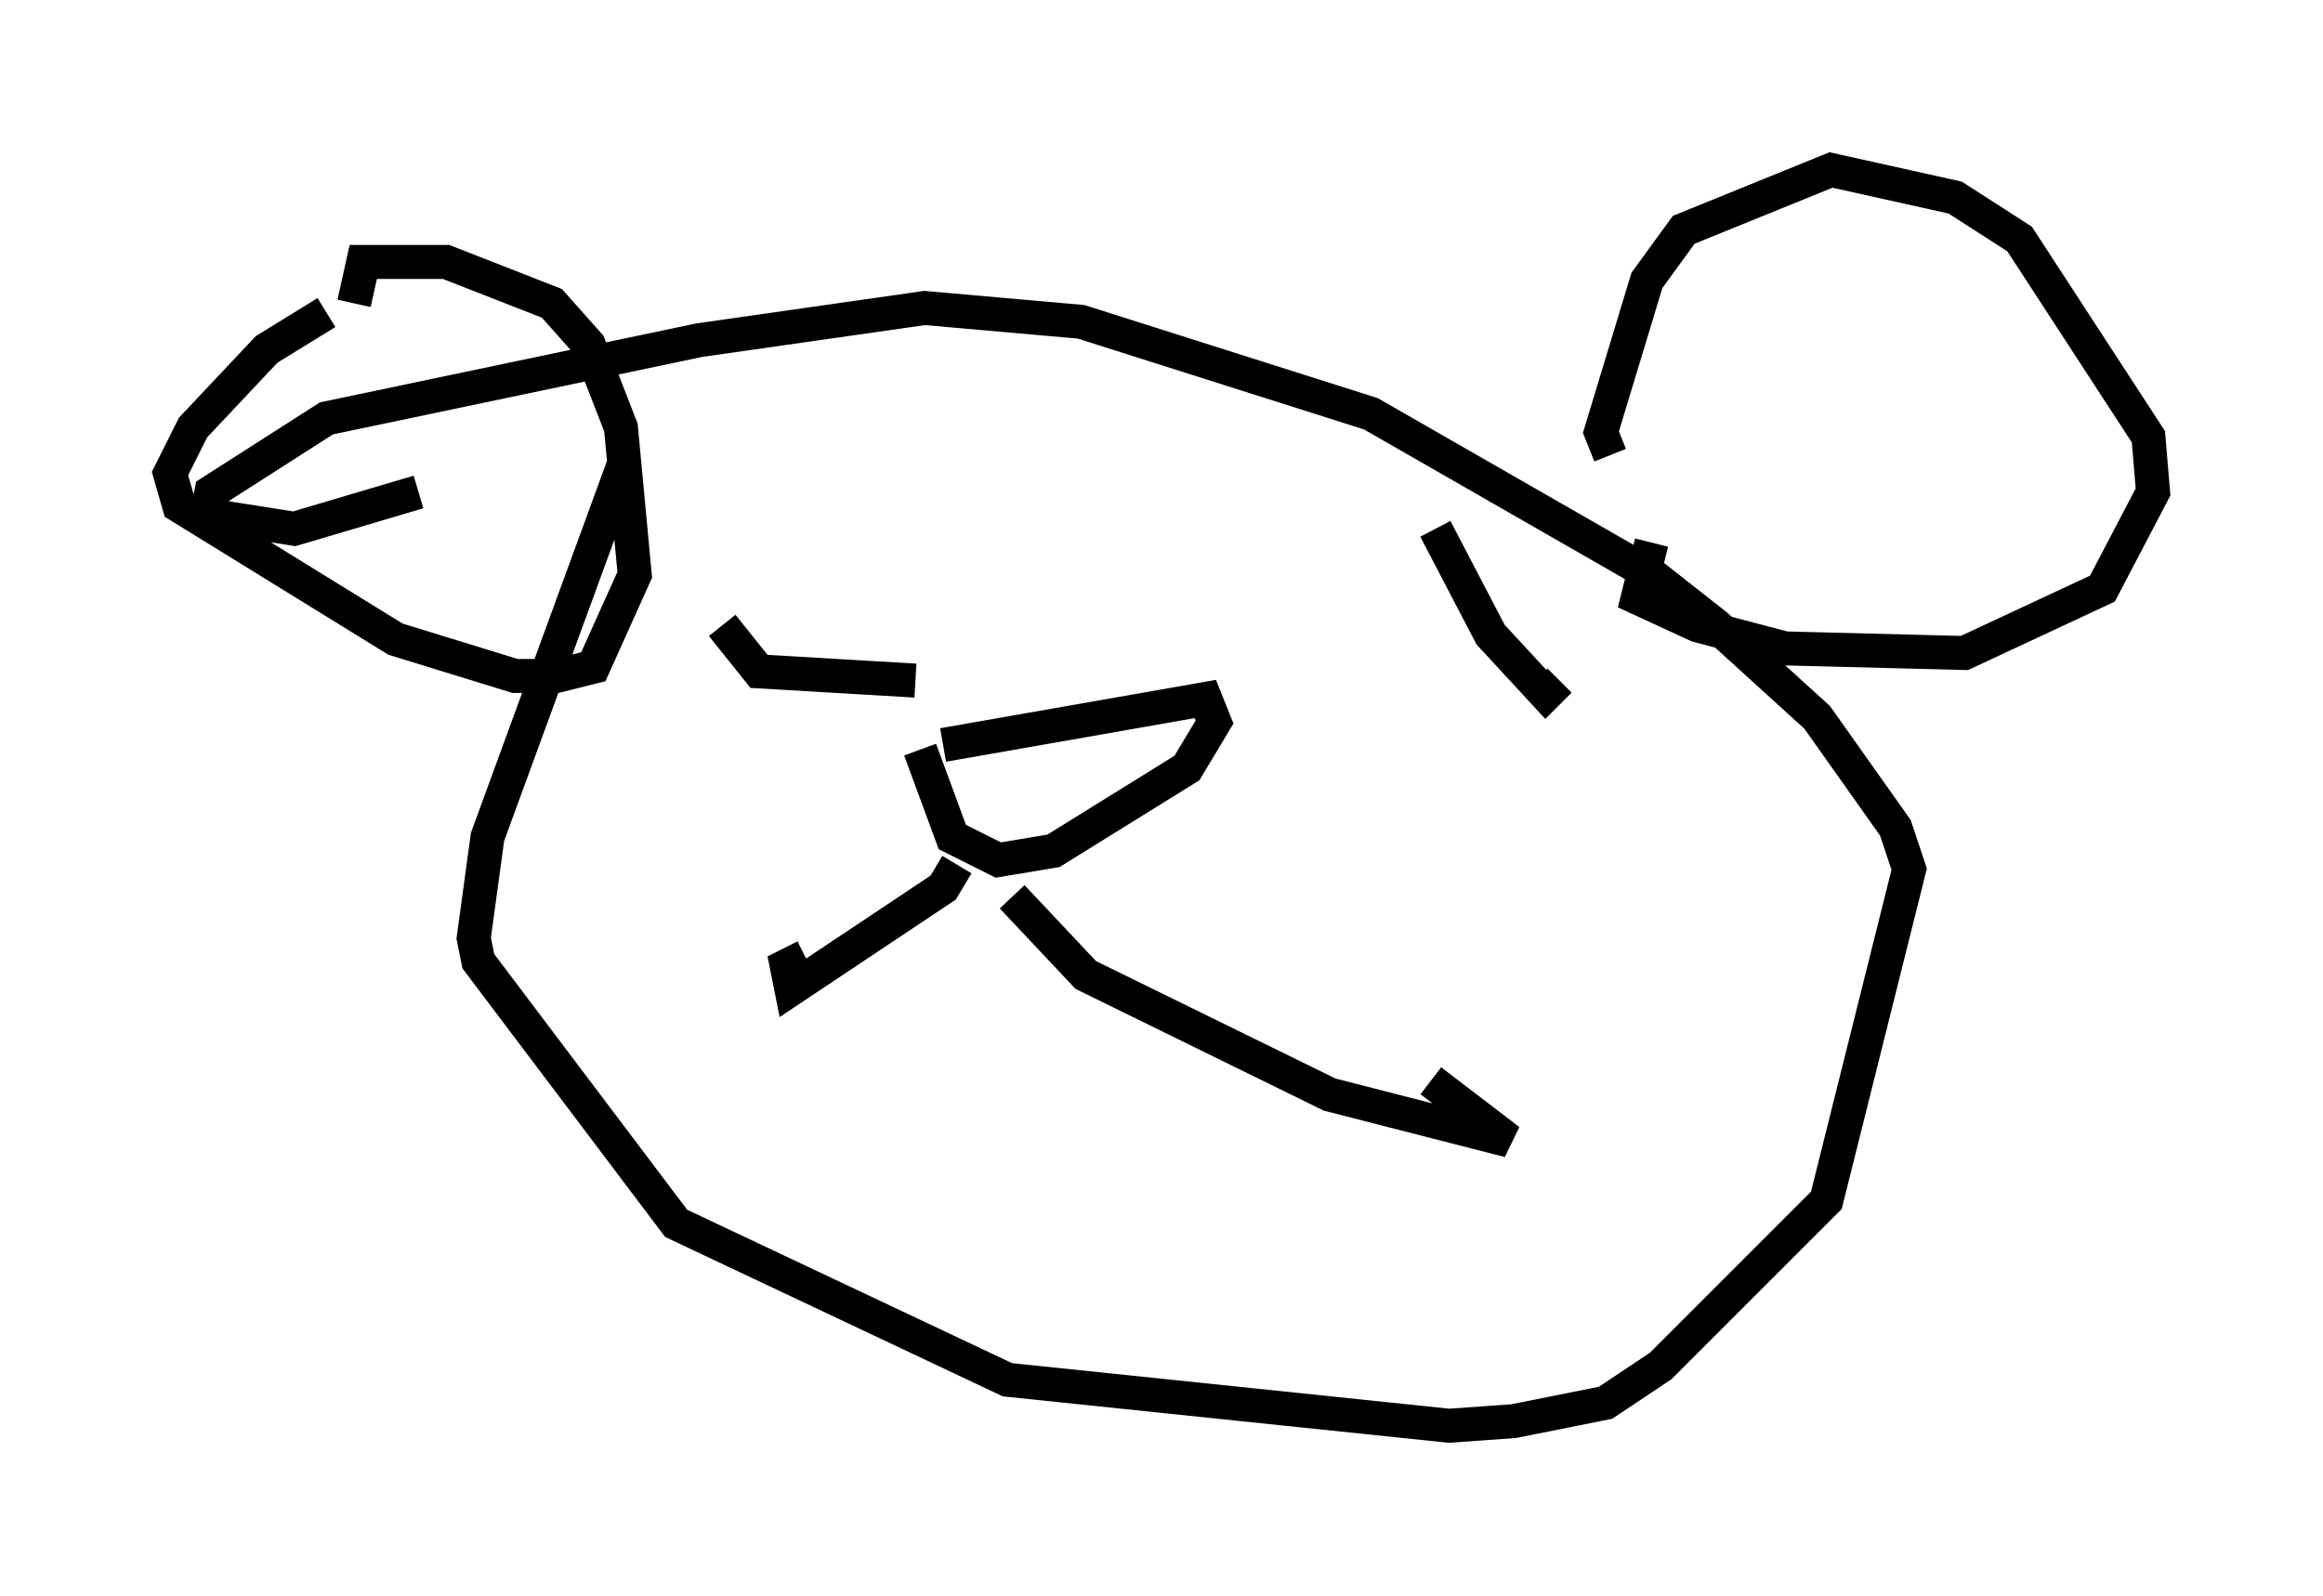 <?xml version="1.0" encoding="utf-8" ?>
<svg baseProfile="full" height="46.941" version="1.1" width="68.321" xmlns="http://www.w3.org/2000/svg" xmlns:ev="http://www.w3.org/2001/xml-events" xmlns:xlink="http://www.w3.org/1999/xlink"><defs /><rect fill="white" height="46.941" width="68.321" x="0" y="0" /><path d="M11.631, 8.654 m-2.03, 0.541 l-1.759, 1.083 -2.165, 2.3 l-0.677, 1.353 0.271, 0.947 l6.36, 3.924 3.518, 1.083 l1.218, 0.0 1.083, -0.271 l1.218, -2.706 -0.406, -4.33 l-0.947, -2.436 -1.083, -1.218 l-3.112, -1.218 -2.436, 0.0 l-0.271, 1.218 m7.984, 4.601 l-4.059, 11.096 -0.406, 2.977 l0.135, 0.677 5.819, 7.713 l9.743, 4.601 12.99, 1.353 l1.894, -0.135 2.706, -0.541 l1.624, -1.083 4.871, -4.871 l2.436, -9.743 -0.406, -1.218 l-2.3, -3.248 -2.977, -2.706 l-1.894, -1.488 -8.254, -4.736 l-8.525, -2.706 -4.601, -0.406 l-6.631, 0.947 -10.961, 2.3 l-3.383, 2.165 -0.135, 0.677 l2.571, 0.406 3.654, -1.083 m35.047, -1.083 l-0.271, -0.677 1.353, -4.465 l1.083, -1.488 4.33, -1.759 l3.654, 0.812 1.894, 1.218 l3.789, 5.819 0.135, 1.624 l-1.488, 2.842 -4.059, 1.894 l-5.277, -0.135 -2.571, -0.677 l-1.759, -0.812 0.406, -1.624 m-27.334, 2.436 l1.083, 1.353 4.601, 0.271 m15.291, -4.465 l1.624, 3.112 1.624, 1.759 l0.406, -0.406 m-18.132, 1.894 l7.713, -1.353 0.271, 0.677 l-0.812, 1.353 -3.924, 2.436 l-1.624, 0.271 -1.353, -0.677 l-0.947, -2.571 m1.083, 3.383 l-0.406, 0.677 -4.465, 2.977 l-0.135, -0.677 0.541, -0.271 m6.089, -1.759 l2.165, 2.3 7.172, 3.518 l5.277, 1.353 -2.3, -1.759 " fill="none" stroke="black" stroke-width="1" /></svg>